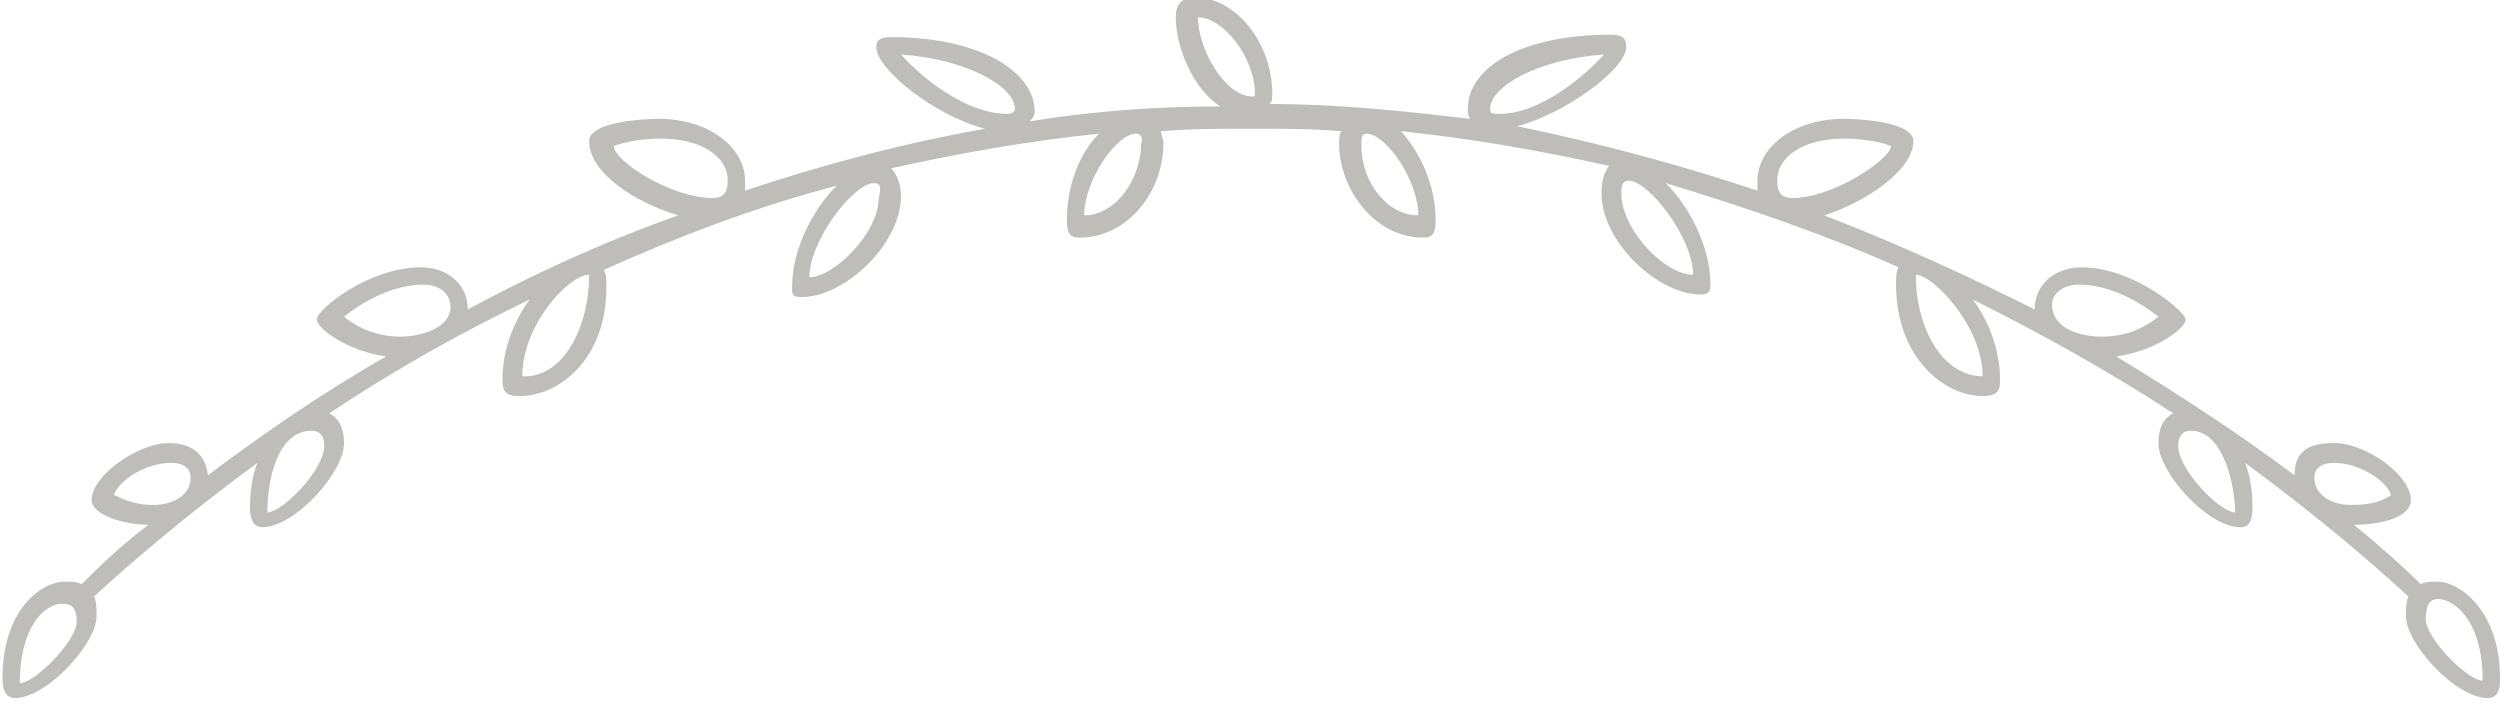 <?xml version="1.0" encoding="utf-8"?>
<!-- Generator: Adobe Illustrator 18.0.0, SVG Export Plug-In . SVG Version: 6.00 Build 0)  -->
<!DOCTYPE svg PUBLIC "-//W3C//DTD SVG 1.1//EN" "http://www.w3.org/Graphics/SVG/1.1/DTD/svg11.dtd">
<svg version="1.1" id="Layer_1" xmlns="http://www.w3.org/2000/svg" xmlns:xlink="http://www.w3.org/1999/xlink" x="0px" y="0px"
	 width="101px" height="29px" viewBox="0 0 101 29" enable-background="new 0 0 101 29" xml:space="preserve">
<g>
	<path fill="#BEBDB9" d="M21,16c-0.6,0-0.7-0.2-0.7-0.7c0-1.2,0.5-2.4,1.1-3.2c-2.7,1.3-5.4,2.8-8.1,4.6c0.4,0.2,0.6,0.6,0.6,1.2
		c0,1.2-2,3.4-3.3,3.4c-0.4,0-0.5-0.4-0.5-0.8c0-0.7,0.1-1.3,0.3-1.8c-3,2.2-5.3,4.2-6.6,5.4c0.1,0.2,0.1,0.5,0.1,0.8
		c0,1.1-2,3.3-3.3,3.3c-0.4,0-0.5-0.4-0.5-0.8c0-2.8,1.6-3.9,2.5-3.9c0.3,0,0.5,0,0.7,0.1C3.9,23,4.8,22.1,6,21.2
		c-1,0-2.3-0.4-2.3-1c0-1,1.9-2.3,3.1-2.3c0.9,0,1.5,0.4,1.6,1.3c2-1.5,4.4-3.2,7.2-4.8c-1.5-0.2-2.8-1.1-2.8-1.5
		c0-0.4,2.1-2.1,4.2-2.1c1.1,0,1.9,0.7,1.9,1.7c2.6-1.4,5.4-2.7,8.5-3.8c-1.7-0.5-3.6-1.7-3.6-3c0-0.8,2.3-0.9,2.8-0.9
		c2.1,0,3.5,1.2,3.5,2.5c0,0.1,0,0.3,0,0.4c3-1,6.3-1.9,9.7-2.5c-2-0.5-4.4-2.4-4.4-3.3c0-0.3,0.2-0.4,0.6-0.4c3.6,0,5.8,1.4,5.8,3
		c0,0.2-0.1,0.3-0.2,0.4c2.5-0.4,5-0.6,7.7-0.6c-1.1-0.7-1.8-2.4-1.8-3.6c0-0.5,0.2-0.8,0.8-0.8c1.6,0,3.1,1.8,3.1,3.9
		c0,0.2,0,0.3-0.1,0.4c2.8,0,5.5,0.3,8.1,0.6c-0.1-0.1-0.1-0.3-0.1-0.4c0-1.7,2.2-3,5.8-3c0.5,0,0.6,0.2,0.6,0.5
		c0,0.9-2.5,2.7-4.4,3.2C64.7,5.8,68,6.7,71,7.7c0-0.1,0-0.2,0-0.4c0-1.3,1.4-2.5,3.5-2.5c0.5,0,2.8,0.1,2.8,0.9c0,1.2-2,2.5-3.6,3
		c3.1,1.2,5.9,2.5,8.5,3.8c0-1,0.8-1.7,1.9-1.7c2.1,0,4.2,1.8,4.2,2.1c0,0.4-1.3,1.3-2.8,1.5c2.8,1.7,5.2,3.3,7.2,4.8
		c0-1,0.6-1.3,1.6-1.3c1.3,0,3.1,1.3,3.1,2.3c0,0.7-1.2,1-2.3,1c1.1,0.9,2.1,1.8,2.7,2.4c0.2-0.1,0.4-0.1,0.7-0.1
		c0.8,0,2.5,1.1,2.5,3.9c0,0.5-0.1,0.8-0.5,0.8c-1.3,0-3.3-2.2-3.3-3.3c0-0.3,0-0.6,0.1-0.8c-1.3-1.2-3.6-3.2-6.6-5.4
		c0.2,0.5,0.3,1.1,0.3,1.8c0,0.5-0.1,0.8-0.5,0.8c-1.3,0-3.3-2.2-3.3-3.4c0-0.6,0.2-1,0.6-1.2c-2.6-1.7-5.3-3.2-8.1-4.6
		c0.6,0.8,1.1,2,1.1,3.2c0,0.4,0,0.7-0.7,0.7c-1.6,0-3.5-1.6-3.5-4.5c0-0.3,0-0.5,0.1-0.7c-2.9-1.3-6.1-2.4-9.4-3.4
		c0.9,0.9,1.8,2.5,1.8,4.1c0,0.3-0.1,0.4-0.4,0.4c-1.7,0-4-2.1-4-4.1c0-0.5,0.1-0.8,0.3-1.1c-2.7-0.6-5.5-1.1-8.4-1.4
		C57.4,6.2,58,7.5,58,8.9c0,0.5-0.1,0.7-0.5,0.7c-2,0-3.4-2-3.4-3.8c0-0.2,0-0.4,0.1-0.5c-1.2-0.1-2.4-0.1-3.6-0.1
		c-1.3,0-2.5,0-3.7,0.1C46.9,5.4,47,5.6,47,5.8c0,1.9-1.4,3.8-3.4,3.8c-0.4,0-0.5-0.2-0.5-0.7c0-1.4,0.5-2.7,1.3-3.5
		c-2.9,0.3-5.7,0.8-8.4,1.4c0.2,0.2,0.4,0.6,0.4,1.1c0,2-2.3,4.1-4,4.1C32,12,32,11.9,32,11.6c0-1.6,0.9-3.2,1.8-4.1
		c-3.4,0.9-6.5,2.1-9.4,3.4c0.1,0.2,0.1,0.4,0.1,0.7C24.5,14.5,22.6,16,21,16z M0.8,27.6c0.6,0,2.3-1.7,2.3-2.5
		c0-0.5-0.2-0.7-0.5-0.7C2,24.3,0.8,25.1,0.8,27.6z M6.9,18.7c-1,0-2.1,0.7-2.3,1.3c0.3,0.1,0.7,0.4,1.6,0.4c0.8,0,1.5-0.4,1.5-1.1
		C7.7,18.9,7.4,18.7,6.9,18.7z M10.8,20.7c0.6,0,2.3-1.7,2.3-2.7c0-0.4-0.2-0.6-0.5-0.6C11.2,17.4,10.8,19.4,10.8,20.7z M17.1,11.5
		c-1.7,0-3.2,1.3-3.2,1.3c0.4,0.3,1.1,0.8,2.3,0.8c0.7,0,2-0.3,2-1.2C18.2,11.9,17.8,11.5,17.1,11.5z M23.8,11.1
		c-0.8,0-2.7,2-2.7,4.1C22.7,15.3,23.8,13.3,23.8,11.1z M26.7,5.6c-1.2,0-1.9,0.3-1.9,0.3c0,0.6,2.3,2.1,4,2.1
		c0.4,0,0.6-0.2,0.6-0.7C29.4,6.3,28.3,5.6,26.7,5.6z M35.3,7.4c-0.8,0-2.6,2.3-2.6,3.8c1,0,2.8-1.8,2.8-3.2
		C35.6,7.6,35.6,7.4,35.3,7.4z M41,4.4c0-0.9-1.9-2-4.6-2.2c0.8,0.9,2.6,2.4,4.3,2.4C40.9,4.6,41,4.5,41,4.4z M45.9,5.4
		c-0.8,0-2.1,1.9-2.1,3.3c1.3,0,2.3-1.5,2.3-2.9C46.2,5.6,46.1,5.4,45.9,5.4z M50.7,3.8c0-1.5-1.3-3.1-2.3-3.1
		c0,1.3,1.1,3.2,2.2,3.2C50.6,3.9,50.7,3.9,50.7,3.8z M57.3,8.7c0-1.4-1.3-3.3-2.1-3.3C55,5.4,55,5.6,55,5.9C55,7.3,56,8.7,57.3,8.7
		z M64.8,2.2c-2.7,0.2-4.6,1.3-4.6,2.2c0,0.2,0.1,0.2,0.4,0.2C62.2,4.6,64,3.1,64.8,2.2z M68.4,11.1c0-1.5-1.8-3.8-2.6-3.8
		c-0.3,0-0.3,0.3-0.3,0.6C65.6,9.4,67.3,11.1,68.4,11.1z M72.4,8c1.7,0,4-1.6,4-2.1c0,0-0.7-0.3-1.9-0.3c-1.6,0-2.7,0.7-2.7,1.7
		C71.8,7.8,72,8,72.4,8z M77.4,11.1c0,2.2,1.1,4.1,2.7,4.1C80.1,13.2,78.1,11.1,77.4,11.1z M84.9,13.6c1.2,0,1.9-0.5,2.3-0.8
		c0,0-1.5-1.3-3.2-1.3c-0.7,0-1.1,0.4-1.1,0.8C82.9,13.3,84.1,13.6,84.9,13.6z M88,18c0,1,1.7,2.7,2.3,2.7c0-0.9-0.4-3.3-1.8-3.3
		C88.2,17.4,88,17.6,88,18z M95,20.4c0.9,0,1.3-0.2,1.6-0.4c-0.2-0.6-1.3-1.3-2.3-1.3c-0.5,0-0.8,0.2-0.8,0.6
		C93.5,20,94.2,20.4,95,20.4z M98,25c0,0.8,1.7,2.5,2.3,2.5c0-2.5-1.2-3.3-1.8-3.3C98.2,24.2,98,24.4,98,25z"/>
</g>
</svg>
